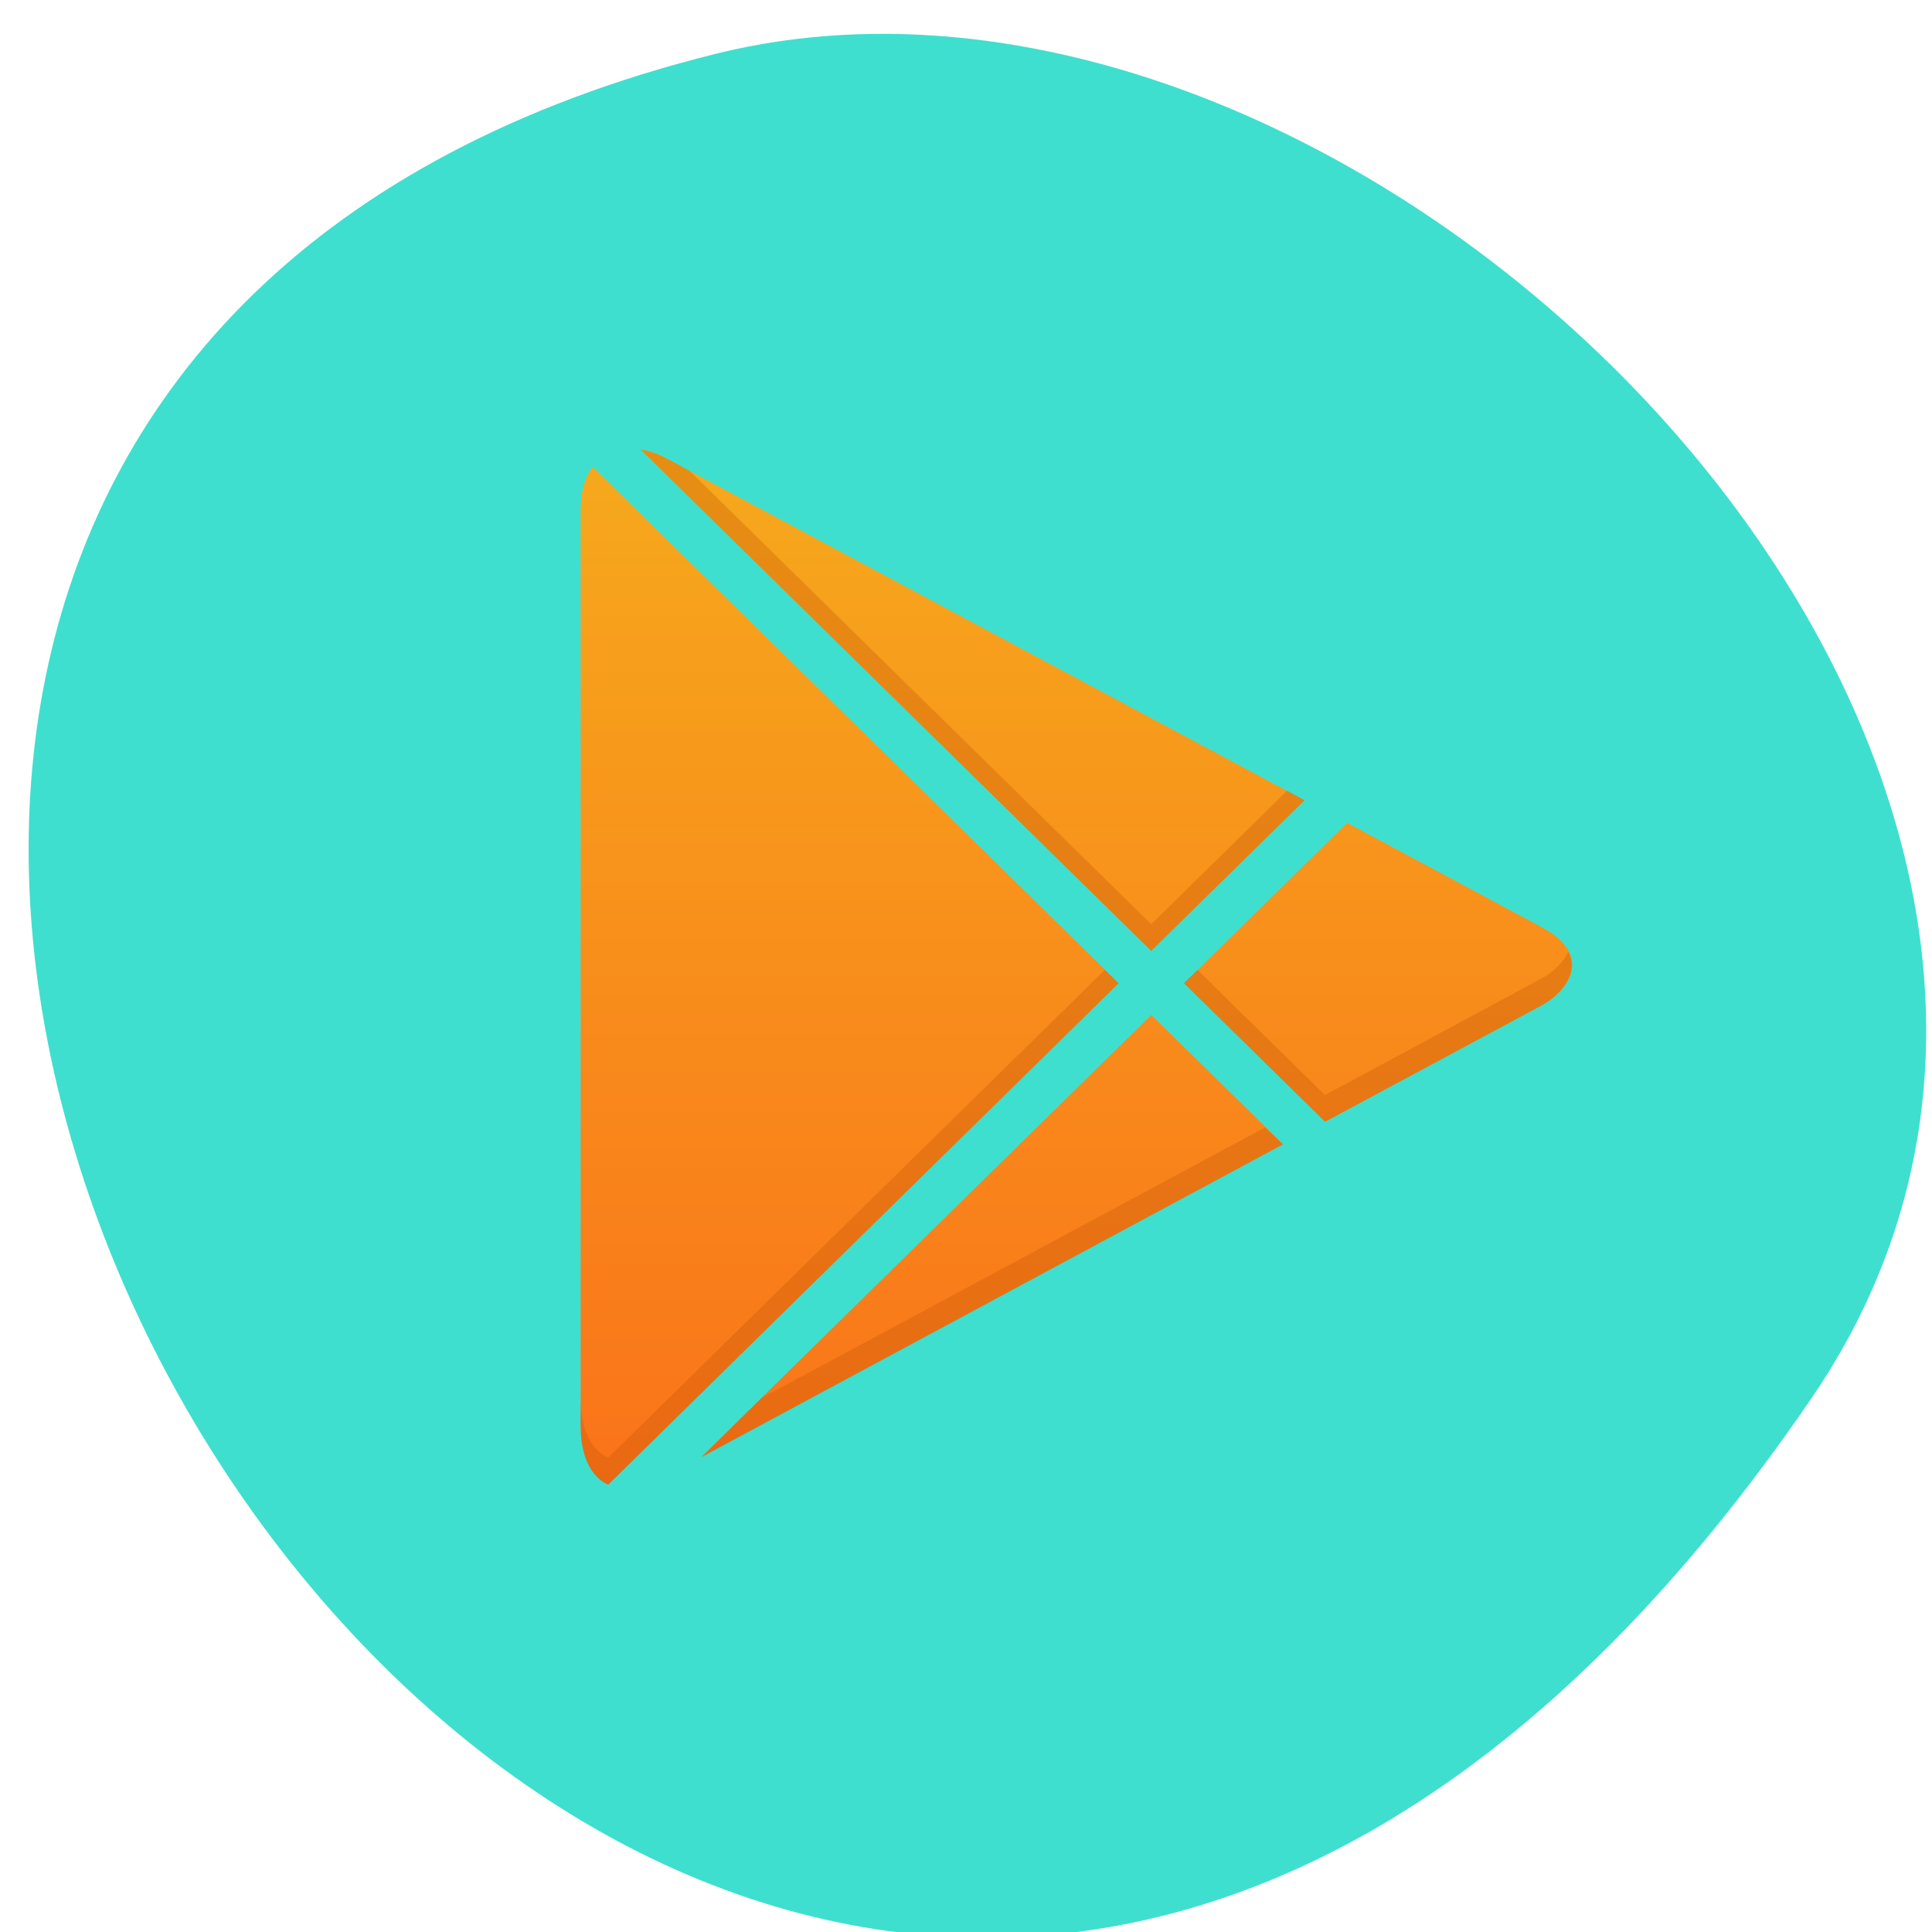 <svg xmlns="http://www.w3.org/2000/svg" viewBox="0 0 22 22"><defs><linearGradient id="0" gradientUnits="userSpaceOnUse" y1="1050.03" x2="0" y2="1007.39" gradientTransform="matrix(0.285 0 0 0.28 5.389 -277.13)"><stop stop-color="#fa731a"/><stop offset="1" stop-color="#f6aa1c"/></linearGradient></defs><path d="m 20.633 15.914 c -12.746 18.684 -30.871 -10.723 -12.484 -15.301 c 7.5 -1.867 17.359 8.152 12.484 15.301" fill="#3fdfcf"/><path d="m 7.293 5.117 l 5.816 5.711 l 1.746 -1.715 c -0.145 -0.078 -6.891 -3.691 -7.305 -3.914 c -0.082 -0.043 -0.168 -0.066 -0.258 -0.082 m -0.543 0.199 c -0.086 0.113 -0.137 0.273 -0.137 0.488 v 10.434 c 0 0.328 0.109 0.574 0.313 0.668 l 5.813 -5.711 m 2.602 -1.824 l -1.855 1.824 l 1.605 1.578 c 1.305 -0.703 2.371 -1.273 2.465 -1.324 c 0.297 -0.16 0.605 -0.566 0 -0.891 c -0.164 -0.09 -1.152 -0.617 -2.215 -1.188 m -2.23 2.188 l -5.121 5.03 c 0.73 -0.391 3.984 -2.141 6.621 -3.559" fill="url(#0)"/><path d="m 7.293 5.117 l 5.816 5.711 l 1.746 -1.715 c -0.004 -0.004 -0.188 -0.102 -0.199 -0.109 l -1.547 1.52 l -5.258 -5.164 c -0.035 -0.02 -0.281 -0.152 -0.301 -0.16 c -0.082 -0.043 -0.168 -0.066 -0.258 -0.082 m 10.566 5.719 c -0.059 0.129 -0.18 0.238 -0.305 0.305 c -0.094 0.051 -1.16 0.625 -2.465 1.328 l -1.453 -1.426 l -0.156 0.152 l 1.609 1.578 c 1.305 -0.699 2.371 -1.273 2.465 -1.324 c 0.215 -0.117 0.434 -0.363 0.305 -0.613 m -5.277 0.207 l -5.656 5.555 c -0.203 -0.094 -0.313 -0.34 -0.313 -0.668 v 0.309 c 0 0.328 0.109 0.574 0.313 0.668 l 5.813 -5.711 m 1.668 1.641 c -2.313 1.242 -4.672 2.512 -5.73 3.078 l -0.688 0.68 c 0.73 -0.395 3.984 -2.145 6.621 -3.563" fill="#c25304" fill-opacity="0.314"/></svg>